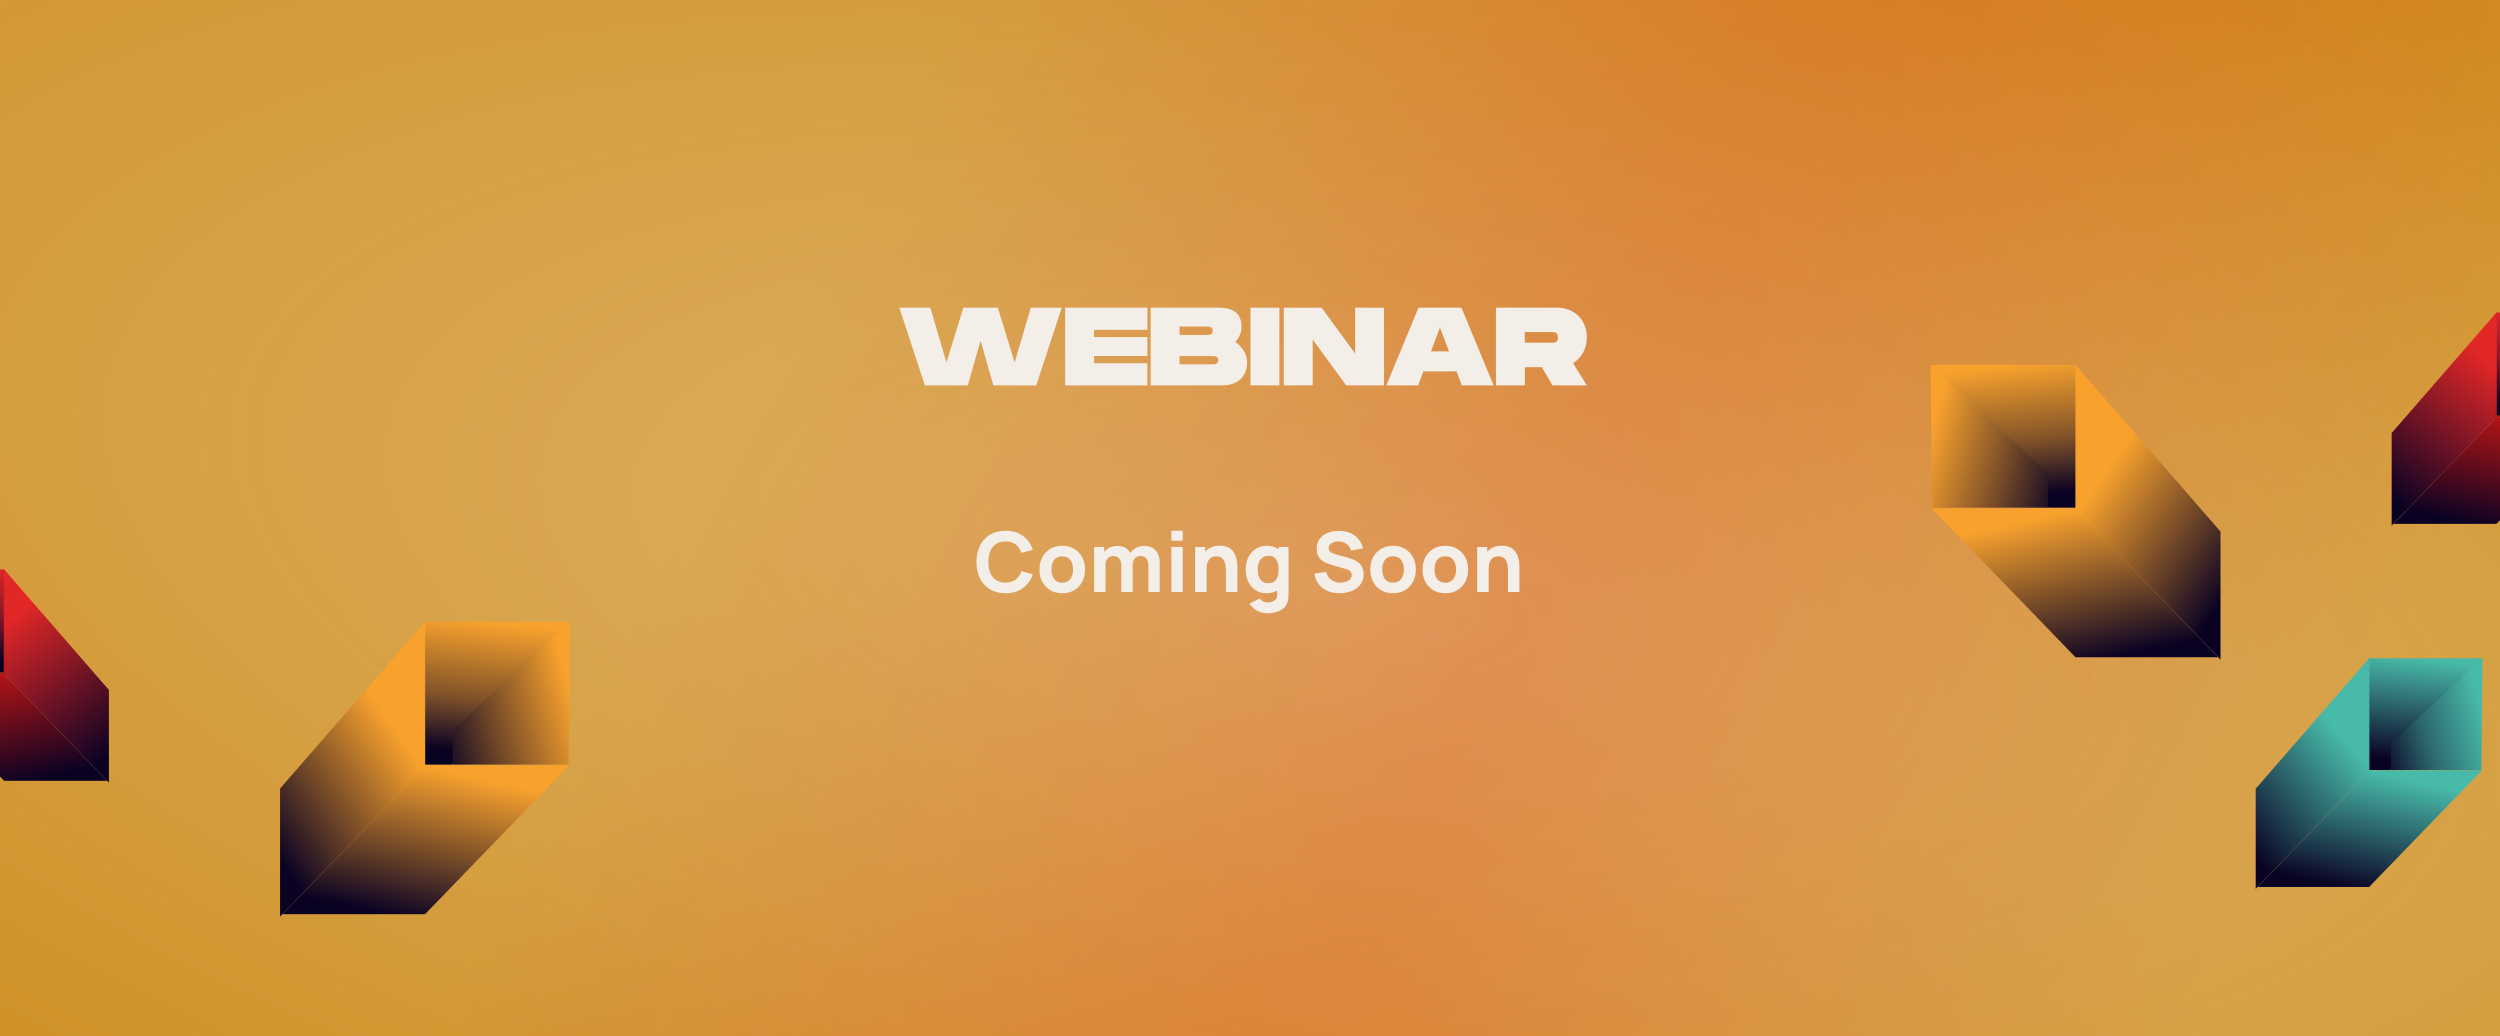 <svg width="1440" height="597" viewBox="0 0 1440 597" fill="none" xmlns="http://www.w3.org/2000/svg">
<g clip-path="url(#clip0_91_1842)">
<rect width="1440" height="597" fill="white"/>
<rect width="1440" height="597" fill="url(#paint0_radial_91_1842)"/>
<rect width="1440" height="597" fill="url(#paint1_radial_91_1842)" fill-opacity="0.2"/>
<rect width="1440" height="597" fill="#FB5B00" fill-opacity="0.2"/>
<path d="M2.364 328L62.727 397.418V450.739L2.364 388.364V328Z" fill="url(#paint2_linear_91_1842)"/>
<path d="M-56.994 388.363H2.363L61.721 449.733H2.363L-56.994 388.363Z" fill="url(#paint3_linear_91_1842)"/>
<path d="M2.667 328H-58L-8.86 387.454H2.667L2.667 328Z" fill="url(#paint4_linear_91_1842)"/>
<path d="M-57.394 388.061H2.667" stroke="url(#paint5_linear_91_1842)"/>
<path d="M2.667 390.376L2.667 330.012" stroke="url(#paint6_linear_91_1842)"/>
<path d="M244.824 358.182L161.321 454.21V527.971L244.824 441.685V358.182Z" fill="url(#paint7_linear_91_1842)"/>
<path d="M326.936 441.685H244.824L162.713 526.579H244.824L326.936 441.685Z" fill="url(#paint8_linear_91_1842)"/>
<path d="M244.405 358.182H328.327L260.35 440.426H244.405V358.182Z" fill="url(#paint9_linear_91_1842)"/>
<path d="M328.327 358.182L327.488 440.426H260.769V420.704L328.327 358.182Z" fill="url(#paint10_linear_91_1842)"/>
<path d="M327.488 441.266H244.404" stroke="url(#paint11_linear_91_1842)"/>
<path d="M244.405 444.468V360.193" stroke="url(#paint12_linear_91_1842)"/>
<path d="M1437.96 180L1377.6 249.418V302.739L1437.96 240.364V180Z" fill="url(#paint13_linear_91_1842)"/>
<path d="M1497.32 240.363H1437.96L1378.61 301.733H1437.96L1497.32 240.363Z" fill="url(#paint14_linear_91_1842)"/>
<path d="M1437.66 180H1498.33L1449.19 239.454H1437.66V180Z" fill="url(#paint15_linear_91_1842)"/>
<path d="M1497.72 240.061H1437.66" stroke="url(#paint16_linear_91_1842)"/>
<path d="M1437.66 242.376V182.012" stroke="url(#paint17_linear_91_1842)"/>
<path d="M1195.5 210.182L1279.01 306.21V379.971L1195.5 293.685V210.182Z" fill="url(#paint18_linear_91_1842)"/>
<path d="M1113.39 293.685H1195.5L1277.61 378.579H1195.5L1113.39 293.685Z" fill="url(#paint19_linear_91_1842)"/>
<path d="M1195.92 210.182H1112L1179.98 292.426H1195.92V210.182Z" fill="url(#paint20_linear_91_1842)"/>
<path d="M1112 210.182L1112.84 292.426H1179.56V272.704L1112 210.182Z" fill="url(#paint21_linear_91_1842)"/>
<path d="M1112.84 293.266H1195.92" stroke="url(#paint22_linear_91_1842)"/>
<path d="M1195.92 296.468V212.193" stroke="url(#paint23_linear_91_1842)"/>
<path d="M1364.6 379.2L1299.29 454.308V512L1364.6 444.512V379.2Z" fill="url(#paint24_linear_91_1842)"/>
<path d="M1428.83 444.512H1364.6L1300.38 510.912H1364.6L1428.83 444.512Z" fill="url(#paint25_linear_91_1842)"/>
<path d="M1364.28 379.2H1429.92L1376.75 443.527H1364.28V379.2Z" fill="url(#paint26_linear_91_1842)"/>
<path d="M1429.92 379.2L1429.26 443.527H1377.08V428.102L1429.92 379.2Z" fill="url(#paint27_linear_91_1842)"/>
<path d="M1429.26 444.184H1364.28" stroke="url(#paint28_linear_91_1842)"/>
<path d="M1364.28 446.688V381.377" stroke="url(#paint29_linear_91_1842)"/>
<g filter="url(#filter0_d_91_1842)">
<path d="M597.727 173.2H615.583L600.863 218H576.159L568.799 192.208L561.439 218H536.735L522.015 173.2H539.871L549.151 204.816L558.879 173.2H578.719L588.447 204.816L597.727 173.2ZM664.89 186H634.17V190.16H664.89V201.04H634.17V205.2H664.89V218H617.53V173.2H664.89V186ZM715.612 192.976C719.516 195.792 722.332 199.888 722.332 204.752C722.332 212.112 717.916 218 707.74 218H666.78V173.2H705.82C715.996 173.2 719.132 177.808 719.132 184.592C719.132 187.472 717.788 190.416 715.612 192.976ZM683.42 184.08V188.944H698.78C700.444 188.944 702.492 188.944 702.492 186.512C702.492 184.08 700.444 184.08 698.78 184.08H683.42ZM701.98 205.84C703.644 205.84 705.692 205.84 705.692 203.472C705.692 201.104 703.644 201.104 701.98 201.104H683.42V205.84H701.98ZM740.92 173.2V218H724.28V173.2H740.92ZM784.556 173.2H801.196V218H779.436L760.108 191.568V218H743.468V173.2H765.228L784.556 199.632V173.2ZM846.035 218L842.963 209.936H823.891L820.819 218H802.515L821.075 173.2H845.779L864.339 218H846.035ZM828.243 198.416H838.611L833.427 184.72L828.243 198.416ZM918.007 190.352C918.007 196.88 914.999 202.256 910.071 205.136L918.007 218H898.295L892.087 207.504H882.295V218H865.655V173.2H900.855C911.031 173.2 918.007 180.368 918.007 190.352ZM882.295 187.28V193.424H897.655C899.319 193.424 901.367 193.424 901.367 190.352C901.367 187.28 899.319 187.28 897.655 187.28H882.295Z" fill="#F3EEE7"/>
</g>
<path d="M579.192 341.72C575.736 341.72 572.752 340.968 570.24 339.464C567.744 337.96 565.816 335.856 564.456 333.152C563.112 330.448 562.44 327.304 562.44 323.72C562.44 320.136 563.112 316.992 564.456 314.288C565.816 311.584 567.744 309.48 570.24 307.976C572.752 306.472 575.736 305.72 579.192 305.72C583.16 305.72 586.488 306.704 589.176 308.672C591.88 310.64 593.784 313.304 594.888 316.664L588.312 318.488C587.672 316.392 586.592 314.768 585.072 313.616C583.552 312.448 581.592 311.864 579.192 311.864C577 311.864 575.168 312.352 573.696 313.328C572.24 314.304 571.144 315.68 570.408 317.456C569.672 319.232 569.304 321.32 569.304 323.72C569.304 326.12 569.672 328.208 570.408 329.984C571.144 331.76 572.24 333.136 573.696 334.112C575.168 335.088 577 335.576 579.192 335.576C581.592 335.576 583.552 334.992 585.072 333.824C586.592 332.656 587.672 331.032 588.312 328.952L594.888 330.776C593.784 334.136 591.88 336.8 589.176 338.768C586.488 340.736 583.16 341.72 579.192 341.72ZM611.837 341.72C609.229 341.72 606.941 341.136 604.973 339.968C603.005 338.8 601.469 337.192 600.365 335.144C599.277 333.08 598.733 330.712 598.733 328.04C598.733 325.336 599.293 322.96 600.413 320.912C601.533 318.848 603.077 317.24 605.045 316.088C607.013 314.936 609.277 314.36 611.837 314.36C614.445 314.36 616.733 314.944 618.701 316.112C620.685 317.28 622.229 318.896 623.333 320.96C624.437 323.008 624.989 325.368 624.989 328.04C624.989 330.728 624.429 333.104 623.309 335.168C622.205 337.216 620.661 338.824 618.677 339.992C616.709 341.144 614.429 341.72 611.837 341.72ZM611.837 335.624C613.933 335.624 615.493 334.92 616.517 333.512C617.557 332.088 618.077 330.264 618.077 328.04C618.077 325.736 617.549 323.896 616.493 322.52C615.453 321.144 613.901 320.456 611.837 320.456C610.413 320.456 609.245 320.776 608.333 321.416C607.421 322.056 606.741 322.944 606.293 324.08C605.861 325.216 605.645 326.536 605.645 328.04C605.645 330.36 606.165 332.208 607.205 333.584C608.261 334.944 609.805 335.624 611.837 335.624ZM661.466 341V325.688C661.466 323.976 661.058 322.648 660.242 321.704C659.442 320.744 658.33 320.264 656.906 320.264C655.994 320.264 655.202 320.48 654.53 320.912C653.858 321.328 653.33 321.92 652.946 322.688C652.578 323.44 652.394 324.312 652.394 325.304L649.658 323.48C649.658 321.704 650.074 320.136 650.906 318.776C651.754 317.416 652.882 316.36 654.29 315.608C655.714 314.84 657.29 314.456 659.018 314.456C661.978 314.456 664.21 315.336 665.714 317.096C667.234 318.84 667.994 321.128 667.994 323.96V341H661.466ZM630.218 341V315.08H635.978V323.672H636.794V341H630.218ZM645.866 341V325.688C645.866 323.976 645.458 322.648 644.642 321.704C643.842 320.744 642.73 320.264 641.306 320.264C639.946 320.264 638.85 320.736 638.018 321.68C637.202 322.608 636.794 323.816 636.794 325.304L634.058 323.384C634.058 321.688 634.482 320.168 635.33 318.824C636.178 317.48 637.314 316.416 638.738 315.632C640.178 314.848 641.786 314.456 643.562 314.456C645.594 314.456 647.258 314.888 648.554 315.752C649.866 316.616 650.834 317.768 651.458 319.208C652.082 320.648 652.394 322.232 652.394 323.96V341H645.866ZM674.715 311.48V305.72H681.243V311.48H674.715ZM674.715 341V315.08H681.243V341H674.715ZM706.102 341V328.76C706.102 328.168 706.07 327.416 706.006 326.504C705.942 325.576 705.742 324.648 705.406 323.72C705.07 322.792 704.518 322.016 703.75 321.392C702.998 320.768 701.926 320.456 700.534 320.456C699.974 320.456 699.374 320.544 698.734 320.72C698.094 320.896 697.494 321.24 696.934 321.752C696.374 322.248 695.91 322.984 695.542 323.96C695.19 324.936 695.014 326.232 695.014 327.848L691.27 326.072C691.27 324.024 691.686 322.104 692.518 320.312C693.35 318.52 694.598 317.072 696.262 315.968C697.942 314.864 700.054 314.312 702.598 314.312C704.63 314.312 706.286 314.656 707.566 315.344C708.846 316.032 709.838 316.904 710.542 317.96C711.262 319.016 711.774 320.12 712.078 321.272C712.382 322.408 712.566 323.448 712.63 324.392C712.694 325.336 712.726 326.024 712.726 326.456V341H706.102ZM688.39 341V315.08H694.198V323.672H695.014V341H688.39ZM730.042 353.24C728.57 353.24 727.17 353 725.842 352.52C724.514 352.056 723.322 351.4 722.266 350.552C721.226 349.72 720.378 348.744 719.722 347.624L725.77 344.696C726.186 345.464 726.778 346.048 727.546 346.448C728.33 346.848 729.178 347.048 730.09 347.048C731.066 347.048 731.986 346.88 732.85 346.544C733.714 346.224 734.402 345.736 734.914 345.08C735.442 344.44 735.69 343.64 735.658 342.68V335.144H736.474V315.08H742.186V342.776C742.186 343.416 742.154 344.016 742.09 344.576C742.042 345.152 741.946 345.72 741.802 346.28C741.386 347.864 740.61 349.168 739.474 350.192C738.354 351.216 736.978 351.976 735.346 352.472C733.714 352.984 731.946 353.24 730.042 353.24ZM729.466 341.72C727.082 341.72 724.994 341.12 723.202 339.92C721.41 338.72 720.01 337.088 719.002 335.024C718.01 332.96 717.514 330.632 717.514 328.04C717.514 325.4 718.018 323.056 719.026 321.008C720.05 318.944 721.482 317.32 723.322 316.136C725.162 314.952 727.322 314.36 729.802 314.36C732.266 314.36 734.338 314.96 736.018 316.16C737.698 317.36 738.97 318.992 739.834 321.056C740.698 323.12 741.13 325.448 741.13 328.04C741.13 330.632 740.69 332.96 739.81 335.024C738.946 337.088 737.65 338.72 735.922 339.92C734.194 341.12 732.042 341.72 729.466 341.72ZM730.522 335.912C731.978 335.912 733.138 335.584 734.002 334.928C734.882 334.272 735.514 333.352 735.898 332.168C736.282 330.984 736.474 329.608 736.474 328.04C736.474 326.472 736.282 325.096 735.898 323.912C735.514 322.728 734.898 321.808 734.05 321.152C733.218 320.496 732.122 320.168 730.762 320.168C729.306 320.168 728.106 320.528 727.162 321.248C726.234 321.952 725.546 322.904 725.098 324.104C724.65 325.288 724.426 326.6 724.426 328.04C724.426 329.496 724.642 330.824 725.074 332.024C725.506 333.208 726.17 334.152 727.066 334.856C727.962 335.56 729.114 335.912 730.522 335.912ZM771.572 341.72C769.012 341.72 766.7 341.272 764.636 340.376C762.588 339.464 760.9 338.168 759.572 336.488C758.26 334.792 757.428 332.776 757.076 330.44L763.892 329.432C764.372 331.416 765.364 332.944 766.868 334.016C768.372 335.088 770.084 335.624 772.004 335.624C773.076 335.624 774.116 335.456 775.124 335.12C776.132 334.784 776.956 334.288 777.596 333.632C778.252 332.976 778.58 332.168 778.58 331.208C778.58 330.856 778.524 330.52 778.412 330.2C778.316 329.864 778.148 329.552 777.908 329.264C777.668 328.976 777.324 328.704 776.876 328.448C776.444 328.192 775.892 327.96 775.22 327.752L766.244 325.112C765.572 324.92 764.788 324.648 763.892 324.296C763.012 323.944 762.156 323.44 761.324 322.784C760.492 322.128 759.796 321.264 759.236 320.192C758.692 319.104 758.42 317.736 758.42 316.088C758.42 313.768 759.004 311.84 760.172 310.304C761.34 308.768 762.9 307.624 764.852 306.872C766.804 306.12 768.964 305.752 771.332 305.768C773.716 305.8 775.844 306.208 777.716 306.992C779.588 307.776 781.156 308.92 782.42 310.424C783.684 311.912 784.596 313.736 785.156 315.896L778.1 317.096C777.844 315.976 777.372 315.032 776.684 314.264C775.996 313.496 775.172 312.912 774.212 312.512C773.268 312.112 772.276 311.896 771.236 311.864C770.212 311.832 769.244 311.976 768.332 312.296C767.436 312.6 766.7 313.048 766.124 313.64C765.564 314.232 765.284 314.936 765.284 315.752C765.284 316.504 765.516 317.12 765.98 317.6C766.444 318.064 767.028 318.44 767.732 318.728C768.436 319.016 769.156 319.256 769.892 319.448L775.892 321.08C776.788 321.32 777.78 321.64 778.868 322.04C779.956 322.424 780.996 322.968 781.988 323.672C782.996 324.36 783.82 325.272 784.46 326.408C785.116 327.544 785.444 328.984 785.444 330.728C785.444 332.584 785.052 334.208 784.268 335.6C783.5 336.976 782.46 338.12 781.148 339.032C779.836 339.928 778.348 340.6 776.684 341.048C775.036 341.496 773.332 341.72 771.572 341.72ZM802.383 341.72C799.775 341.72 797.487 341.136 795.519 339.968C793.551 338.8 792.015 337.192 790.911 335.144C789.823 333.08 789.279 330.712 789.279 328.04C789.279 325.336 789.839 322.96 790.959 320.912C792.079 318.848 793.623 317.24 795.591 316.088C797.559 314.936 799.823 314.36 802.383 314.36C804.991 314.36 807.279 314.944 809.247 316.112C811.231 317.28 812.775 318.896 813.879 320.96C814.983 323.008 815.535 325.368 815.535 328.04C815.535 330.728 814.975 333.104 813.855 335.168C812.751 337.216 811.207 338.824 809.223 339.992C807.255 341.144 804.975 341.72 802.383 341.72ZM802.383 335.624C804.479 335.624 806.039 334.92 807.063 333.512C808.103 332.088 808.623 330.264 808.623 328.04C808.623 325.736 808.095 323.896 807.039 322.52C805.999 321.144 804.447 320.456 802.383 320.456C800.959 320.456 799.791 320.776 798.879 321.416C797.967 322.056 797.287 322.944 796.839 324.08C796.407 325.216 796.191 326.536 796.191 328.04C796.191 330.36 796.711 332.208 797.751 333.584C798.807 334.944 800.351 335.624 802.383 335.624ZM832.477 341.72C829.869 341.72 827.581 341.136 825.613 339.968C823.645 338.8 822.109 337.192 821.005 335.144C819.917 333.08 819.373 330.712 819.373 328.04C819.373 325.336 819.933 322.96 821.053 320.912C822.173 318.848 823.717 317.24 825.685 316.088C827.653 314.936 829.917 314.36 832.477 314.36C835.085 314.36 837.373 314.944 839.341 316.112C841.325 317.28 842.869 318.896 843.973 320.96C845.077 323.008 845.629 325.368 845.629 328.04C845.629 330.728 845.069 333.104 843.949 335.168C842.845 337.216 841.301 338.824 839.317 339.992C837.349 341.144 835.069 341.72 832.477 341.72ZM832.477 335.624C834.573 335.624 836.133 334.92 837.157 333.512C838.197 332.088 838.717 330.264 838.717 328.04C838.717 325.736 838.189 323.896 837.133 322.52C836.093 321.144 834.541 320.456 832.477 320.456C831.053 320.456 829.885 320.776 828.973 321.416C828.061 322.056 827.381 322.944 826.933 324.08C826.501 325.216 826.285 326.536 826.285 328.04C826.285 330.36 826.805 332.208 827.845 333.584C828.901 334.944 830.445 335.624 832.477 335.624ZM868.571 341V328.76C868.571 328.168 868.539 327.416 868.475 326.504C868.411 325.576 868.211 324.648 867.875 323.72C867.539 322.792 866.987 322.016 866.219 321.392C865.467 320.768 864.395 320.456 863.003 320.456C862.443 320.456 861.843 320.544 861.203 320.72C860.563 320.896 859.963 321.24 859.403 321.752C858.843 322.248 858.379 322.984 858.011 323.96C857.659 324.936 857.483 326.232 857.483 327.848L853.739 326.072C853.739 324.024 854.155 322.104 854.987 320.312C855.819 318.52 857.067 317.072 858.731 315.968C860.411 314.864 862.523 314.312 865.067 314.312C867.099 314.312 868.755 314.656 870.035 315.344C871.315 316.032 872.307 316.904 873.011 317.96C873.731 319.016 874.243 320.12 874.547 321.272C874.851 322.408 875.035 323.448 875.099 324.392C875.163 325.336 875.195 326.024 875.195 326.456V341H868.571ZM850.859 341V315.08H856.667V323.672H857.483V341H850.859Z" fill="#F3EEE7"/>
</g>
<defs>
<filter id="filter0_d_91_1842" x="518.015" y="173.2" width="399.992" height="48.8" filterUnits="userSpaceOnUse" color-interpolation-filters="sRGB">
<feFlood flood-opacity="0" result="BackgroundImageFix"/>
<feColorMatrix in="SourceAlpha" type="matrix" values="0 0 0 0 0 0 0 0 0 0 0 0 0 0 0 0 0 0 127 0" result="hardAlpha"/>
<feOffset dx="-4" dy="4"/>
<feComposite in2="hardAlpha" operator="out"/>
<feColorMatrix type="matrix" values="0 0 0 0 0.685 0 0 0 0 0.352 0 0 0 0 0 0 0 0 1 0"/>
<feBlend mode="normal" in2="BackgroundImageFix" result="effect1_dropShadow_91_1842"/>
<feBlend mode="normal" in="SourceGraphic" in2="effect1_dropShadow_91_1842" result="shape"/>
</filter>
<radialGradient id="paint0_radial_91_1842" cx="0" cy="0" r="1" gradientUnits="userSpaceOnUse" gradientTransform="translate(778.5 343.706) rotate(99.423) scale(491.697 1250.21)">
<stop stop-color="#F8A22D" stop-opacity="0.73"/>
<stop offset="1" stop-color="#E88600"/>
</radialGradient>
<radialGradient id="paint1_radial_91_1842" cx="0" cy="0" r="1" gradientUnits="userSpaceOnUse" gradientTransform="translate(846.5 414.025) rotate(-151.683) scale(458.348 2013.34)">
<stop stop-color="#583687"/>
<stop offset="1" stop-color="#3DFBE4"/>
</radialGradient>
<linearGradient id="paint2_linear_91_1842" x1="2.364" y1="359.188" x2="62.727" y2="435.648" gradientUnits="userSpaceOnUse">
<stop stop-color="#E22727"/>
<stop offset="1" stop-color="#0A0223"/>
</linearGradient>
<linearGradient id="paint3_linear_91_1842" x1="1.357" y1="388.363" x2="15.442" y2="450.739" gradientUnits="userSpaceOnUse">
<stop stop-color="#B21515"/>
<stop offset="1" stop-color="#0A0223"/>
</linearGradient>
<linearGradient id="paint4_linear_91_1842" x1="-22.51" y1="328" x2="-16.651" y2="382.425" gradientUnits="userSpaceOnUse">
<stop stop-color="#E22727"/>
<stop offset="0.529" stop-color="#871725"/>
<stop offset="1" stop-color="#0A0223"/>
</linearGradient>
<linearGradient id="paint5_linear_91_1842" x1="-58" y1="388.211" x2="2.363" y2="388.211" gradientUnits="userSpaceOnUse">
<stop stop-color="#AA1416"/>
<stop offset="0.29" stop-color="#B21515"/>
<stop offset="1" stop-color="#B21515"/>
</linearGradient>
<linearGradient id="paint6_linear_91_1842" x1="2.516" y1="331.018" x2="4.539" y2="390.324" gradientUnits="userSpaceOnUse">
<stop stop-color="#E22727"/>
<stop offset="0.507" stop-color="#D92627"/>
<stop offset="1" stop-color="#B21515"/>
</linearGradient>
<linearGradient id="paint7_linear_91_1842" x1="241.806" y1="440.679" x2="161.321" y2="496.012" gradientUnits="userSpaceOnUse">
<stop stop-color="#F8A22D"/>
<stop offset="1" stop-color="#0A0223"/>
</linearGradient>
<linearGradient id="paint8_linear_91_1842" x1="246.216" y1="441.685" x2="226.732" y2="527.971" gradientUnits="userSpaceOnUse">
<stop stop-color="#F8A22D"/>
<stop offset="1" stop-color="#0A0223"/>
</linearGradient>
<linearGradient id="paint9_linear_91_1842" x1="279.232" y1="358.182" x2="271.128" y2="433.469" gradientUnits="userSpaceOnUse">
<stop stop-color="#F8A22D"/>
<stop offset="0.586" stop-color="#805228"/>
<stop offset="1" stop-color="#0A0223"/>
</linearGradient>
<linearGradient id="paint10_linear_91_1842" x1="327.488" y1="395.527" x2="247.981" y2="417.956" gradientUnits="userSpaceOnUse">
<stop stop-color="#F8A22D"/>
<stop offset="0.529" stop-color="#7E5028"/>
<stop offset="1" stop-color="#0A0223"/>
</linearGradient>
<linearGradient id="paint11_linear_91_1842" x1="328.327" y1="441.416" x2="244.824" y2="441.416" gradientUnits="userSpaceOnUse">
<stop stop-color="#F8A22D"/>
<stop offset="1" stop-color="#F8A22D"/>
</linearGradient>
<linearGradient id="paint12_linear_91_1842" x1="244.556" y1="362.356" x2="240.689" y2="444.309" gradientUnits="userSpaceOnUse">
<stop stop-color="#F8A22D"/>
<stop offset="0.477" stop-color="#F19D2D"/>
<stop offset="1" stop-color="#F8A22D"/>
<stop offset="1" stop-color="#F8A22D"/>
</linearGradient>
<linearGradient id="paint13_linear_91_1842" x1="1437.96" y1="211.188" x2="1377.6" y2="287.648" gradientUnits="userSpaceOnUse">
<stop stop-color="#E22727"/>
<stop offset="1" stop-color="#0A0223"/>
</linearGradient>
<linearGradient id="paint14_linear_91_1842" x1="1438.97" y1="240.363" x2="1424.88" y2="302.739" gradientUnits="userSpaceOnUse">
<stop stop-color="#B21515"/>
<stop offset="1" stop-color="#0A0223"/>
</linearGradient>
<linearGradient id="paint15_linear_91_1842" x1="1462.84" y1="180" x2="1456.98" y2="234.425" gradientUnits="userSpaceOnUse">
<stop stop-color="#E22727"/>
<stop offset="0.529" stop-color="#871725"/>
<stop offset="1" stop-color="#0A0223"/>
</linearGradient>
<linearGradient id="paint16_linear_91_1842" x1="1498.33" y1="240.211" x2="1437.96" y2="240.211" gradientUnits="userSpaceOnUse">
<stop stop-color="#AA1416"/>
<stop offset="0.29" stop-color="#B21515"/>
<stop offset="1" stop-color="#B21515"/>
</linearGradient>
<linearGradient id="paint17_linear_91_1842" x1="1437.81" y1="183.018" x2="1435.79" y2="242.324" gradientUnits="userSpaceOnUse">
<stop stop-color="#E22727"/>
<stop offset="0.507" stop-color="#D92627"/>
<stop offset="1" stop-color="#B21515"/>
</linearGradient>
<linearGradient id="paint18_linear_91_1842" x1="1198.52" y1="292.679" x2="1279.01" y2="348.012" gradientUnits="userSpaceOnUse">
<stop stop-color="#F8A22D"/>
<stop offset="1" stop-color="#0A0223"/>
</linearGradient>
<linearGradient id="paint19_linear_91_1842" x1="1194.11" y1="293.685" x2="1213.6" y2="379.971" gradientUnits="userSpaceOnUse">
<stop stop-color="#F8A22D"/>
<stop offset="1" stop-color="#0A0223"/>
</linearGradient>
<linearGradient id="paint20_linear_91_1842" x1="1161.09" y1="210.182" x2="1169.2" y2="285.469" gradientUnits="userSpaceOnUse">
<stop stop-color="#F8A22D"/>
<stop offset="0.586" stop-color="#805228"/>
<stop offset="1" stop-color="#0A0223"/>
</linearGradient>
<linearGradient id="paint21_linear_91_1842" x1="1112.84" y1="247.527" x2="1192.35" y2="269.956" gradientUnits="userSpaceOnUse">
<stop stop-color="#F8A22D"/>
<stop offset="0.529" stop-color="#7E5028"/>
<stop offset="1" stop-color="#0A0223"/>
</linearGradient>
<linearGradient id="paint22_linear_91_1842" x1="1112" y1="293.416" x2="1195.5" y2="293.416" gradientUnits="userSpaceOnUse">
<stop stop-color="#F8A22D"/>
<stop offset="1" stop-color="#F8A22D"/>
</linearGradient>
<linearGradient id="paint23_linear_91_1842" x1="1195.77" y1="214.356" x2="1199.64" y2="296.309" gradientUnits="userSpaceOnUse">
<stop stop-color="#F8A22D"/>
<stop offset="0.477" stop-color="#F19D2D"/>
<stop offset="1" stop-color="#F8A22D"/>
<stop offset="1" stop-color="#F8A22D"/>
</linearGradient>
<linearGradient id="paint24_linear_91_1842" x1="1363.52" y1="441.073" x2="1299.29" y2="495.672" gradientUnits="userSpaceOnUse">
<stop stop-color="#48BAA9"/>
<stop offset="1" stop-color="#0A0223"/>
</linearGradient>
<linearGradient id="paint25_linear_91_1842" x1="1365.69" y1="444.512" x2="1350.45" y2="512" gradientUnits="userSpaceOnUse">
<stop stop-color="#48BAA9"/>
<stop offset="1" stop-color="#0A0223"/>
</linearGradient>
<linearGradient id="paint26_linear_91_1842" x1="1391.52" y1="379.2" x2="1385.18" y2="438.086" gradientUnits="userSpaceOnUse">
<stop stop-color="#48BAA9"/>
<stop offset="0.514" stop-color="#295D66"/>
<stop offset="1" stop-color="#0A0223"/>
</linearGradient>
<linearGradient id="paint27_linear_91_1842" x1="1429.26" y1="408.41" x2="1367.07" y2="425.953" gradientUnits="userSpaceOnUse">
<stop stop-color="#48BAA9"/>
<stop offset="0.56" stop-color="#2B656B"/>
<stop offset="1" stop-color="#0A0223"/>
</linearGradient>
<linearGradient id="paint28_linear_91_1842" x1="1428.41" y1="444.153" x2="1365.02" y2="444.153" gradientUnits="userSpaceOnUse">
<stop stop-color="#48BAA9"/>
<stop offset="1" stop-color="#48B8A8"/>
</linearGradient>
<linearGradient id="paint29_linear_91_1842" x1="1364.52" y1="382.218" x2="1362.52" y2="445.544" gradientUnits="userSpaceOnUse">
<stop stop-color="#48BAA9"/>
<stop offset="1" stop-color="#47B6A6"/>
</linearGradient>
<clipPath id="clip0_91_1842">
<rect width="1440" height="597" fill="white"/>
</clipPath>
</defs>
</svg>
